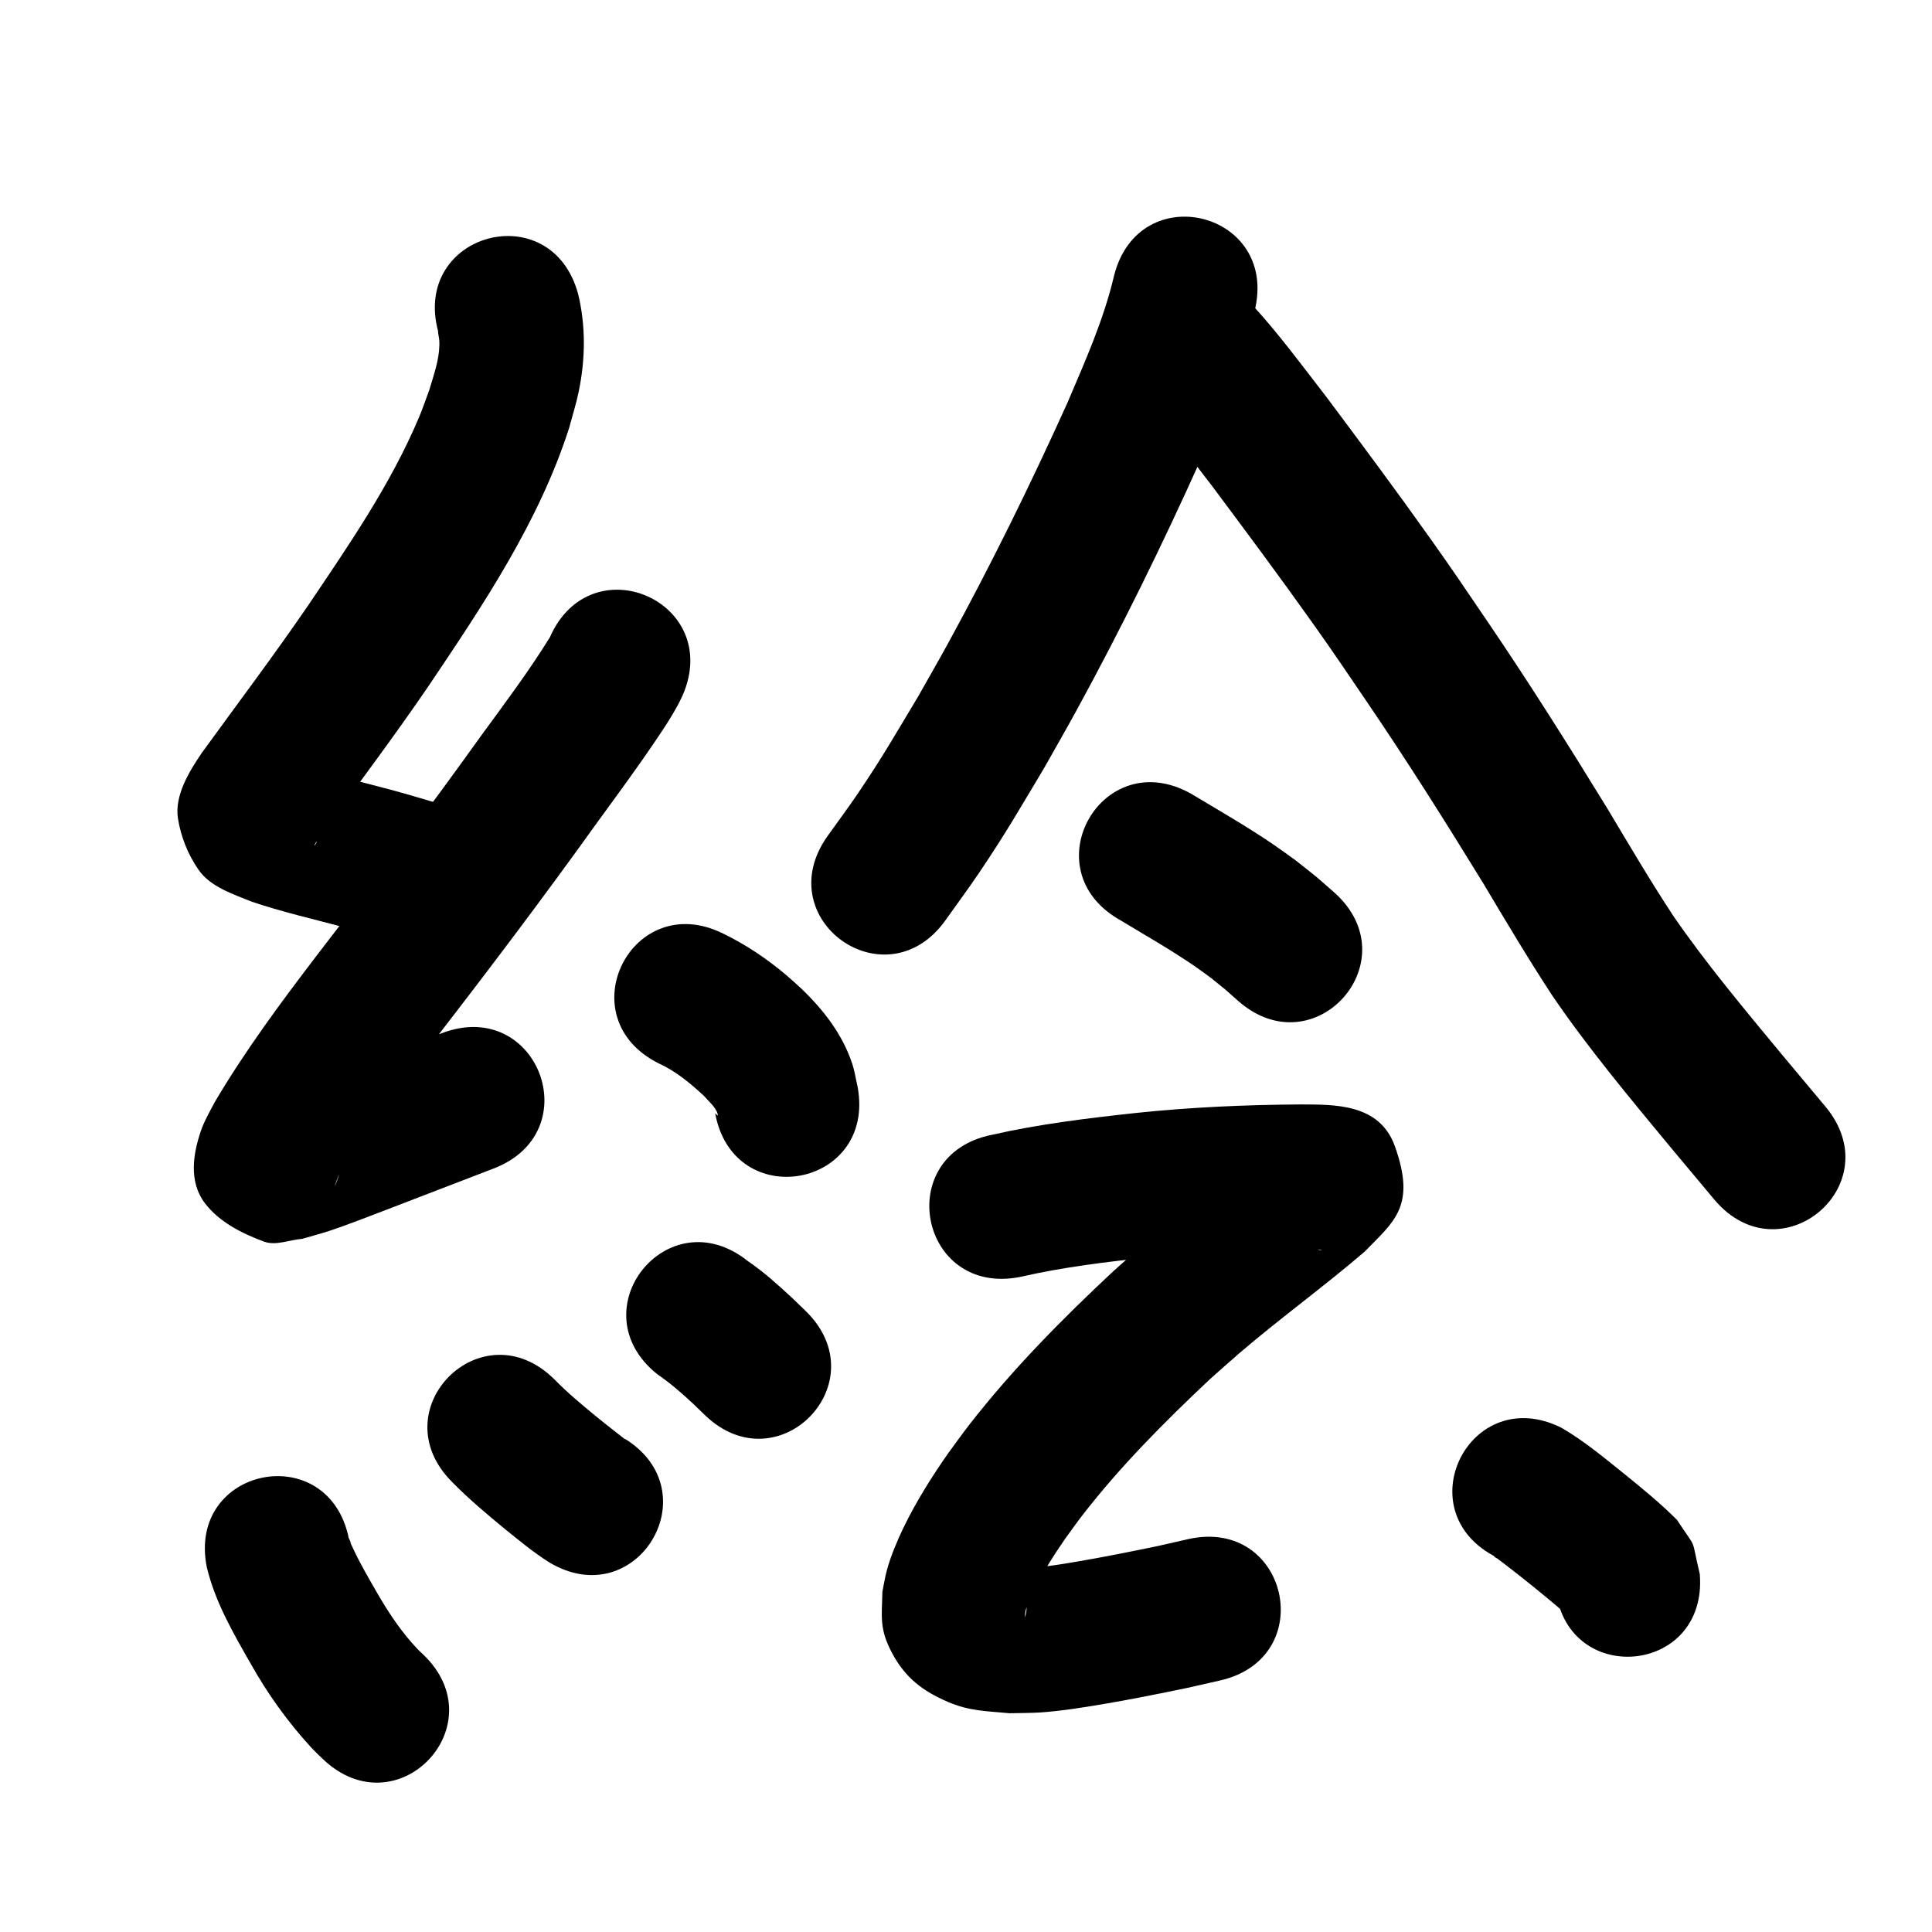 <?xml version="1.0" ?>
<svg xmlns="http://www.w3.org/2000/svg" viewBox="0 0 1000 1000">
<path d="m 226.86,171.811 c -0.06,-0.114 -0.195,-0.469 -0.181,-0.341 0.381,3.397 0.812,3.456 0.748,7.065 -0.14,7.902 -2.904,15.488 -5.114,22.961 -1.807,4.828 -3.416,9.734 -5.42,14.483 -14.666,34.762 -36.327,66.113 -57.308,97.255 -17.763,25.957 -36.722,51.057 -55.175,76.519 -6.394,9.433 -14.205,21.956 -12.285,34.005 1.491,9.354 5.198,18.582 10.588,26.372 6.187,8.943 17.917,12.632 27.336,16.49 15.624,5.315 31.732,8.985 47.661,13.238 14.645,3.911 12.273,3.32 27.256,7.741 50.873,14.981 72.059,-56.965 21.186,-71.945 v 0 c -5.207,-1.531 -10.4,-3.111 -15.622,-4.592 -17.954,-5.091 -36.181,-9.176 -54.033,-14.624 -6.158,-1.24 1.367,-0.15 4.31,6.257 3.071,6.684 5.683,13.815 6.318,21.143 0.373,4.301 -2.066,8.391 -3.403,12.496 -0.168,0.516 -1.331,1.705 -1.068,1.23 0.732,-1.327 1.659,-2.536 2.488,-3.804 18.954,-26.162 38.439,-51.946 56.655,-78.638 28.357,-42.143 57.157,-84.953 72.83,-133.736 1.644,-6.249 3.63,-12.418 4.932,-18.746 3.448,-16.758 3.711,-33.962 -0.354,-50.602 -13.983,-51.156 -86.329,-31.382 -72.346,19.775 z"/>
<path d="m 284.589,329.911 c -10.873,17.579 -23.346,34.147 -35.522,50.835 -27.586,38.559 -56.194,76.352 -85.167,113.873 -18.706,24.493 -37.096,49.301 -52.77,75.869 -2.43,4.605 -5.498,9.958 -7.176,14.936 -3.941,11.688 -6.451,26.04 2.113,37.353 7.347,9.706 19.202,15.691 30.629,19.887 6.162,2.263 13.094,-0.951 19.641,-1.427 4.647,-1.357 9.337,-2.572 13.94,-4.069 8.096,-2.633 22.486,-8.221 30.182,-11.178 18.33,-7.041 36.64,-14.134 54.981,-21.147 49.536,-18.94 22.75,-88.994 -26.785,-70.054 v 0 c -28.728,10.984 -57.313,22.364 -86.261,32.755 2.112,0.364 4.551,-0.096 6.335,1.091 8.327,5.539 18.129,10.249 23.446,18.719 5.981,9.529 4.823,18.296 1.127,26.634 -0.821,1.853 5.435,-15.708 2.511,-5.537 13.935,-23.911 30.823,-45.927 47.451,-67.996 29.389,-38.062 58.408,-76.4 86.396,-115.511 10.145,-13.909 20.354,-27.766 29.973,-42.047 4.447,-6.602 7.396,-11.01 11.177,-17.856 0.9,-1.631 1.645,-3.343 2.467,-5.014 21.297,-48.569 -47.39,-78.687 -68.687,-30.118 z"/>
<path d="m 340.935,550.394 c 8.84,4.028 16.327,10.258 23.397,16.805 2.056,2.425 6.535,6.19 7.177,9.662 0.246,1.331 -1.128,-0.478 -1.372,-0.758 9.542,52.167 83.318,38.672 73.776,-13.495 v 0 c -0.947,-4.046 -1.529,-8.195 -2.841,-12.138 -5.061,-15.213 -14.93,-27.879 -26.366,-38.836 -2.577,-2.308 -5.088,-4.692 -7.732,-6.923 -9.949,-8.394 -20.841,-15.741 -32.559,-21.43 -47.455,-23.675 -80.936,43.437 -33.481,67.112 z"/>
<path d="m 107.043,811.181 c 4.3,18.048 13.749,34.23 22.858,50.195 8.709,15.506 19.092,29.926 31.087,43.035 4.434,4.507 2.322,2.435 6.31,6.244 38.522,36.449 90.069,-18.029 51.547,-54.478 v 0 c -1.687,-1.558 -0.744,-0.664 -2.807,-2.702 -8.305,-8.774 -15.018,-18.846 -21.018,-29.308 -3.956,-6.912 -8.02,-13.776 -11.45,-20.971 -5.958,-12.497 0.636,1.08 -2.901,-6.875 -0.02,-0.046 -0.059,0.08 -0.089,0.12 -10.423,-51.999 -83.96,-37.258 -73.537,14.74 z"/>
<path d="m 234.068,767.149 c 8.494,8.634 17.76,16.443 27.102,24.132 7.491,6.043 14.888,12.204 23.034,17.349 45.445,27.337 84.104,-36.932 38.66,-64.268 v 0 c 0.225,0.175 0.957,0.575 0.676,0.525 -0.333,-0.059 -0.578,-0.354 -0.85,-0.556 -0.89,-0.663 -1.756,-1.358 -2.633,-2.04 -3.543,-2.755 -3.155,-2.455 -6.997,-5.528 -1.419,-1.135 -2.835,-2.273 -4.253,-3.41 -7.493,-6.156 -14.967,-12.364 -21.766,-19.297 -37.542,-37.458 -90.516,15.634 -52.974,53.092 z"/>
<path d="m 340.251,711.331 c 6.605,4.492 12.603,9.717 18.429,15.158 4.076,3.904 2.089,1.984 5.962,5.76 37.984,37.01 90.324,-16.708 52.34,-53.717 v 0 c -4.619,-4.497 -2.217,-2.18 -7.209,-6.948 -7.22,-6.7 -14.577,-13.311 -22.733,-18.87 -41.448,-33.084 -88.236,25.532 -46.788,58.616 z"/>
<path d="m 576.61,142.798 c -5.329,22.722 -14.92,44.083 -24.02,65.473 -19.119,42.357 -39.642,84.129 -61.97,124.893 -4.998,9.125 -10.207,18.132 -15.311,27.197 -12.036,20.059 -18.436,31.367 -31.438,50.578 -5.009,7.402 -10.37,14.56 -15.554,21.839 -30.704,43.241 30.449,86.662 61.152,43.421 v 0 c 5.82,-8.218 11.827,-16.306 17.459,-24.654 13.995,-20.747 20.81,-32.806 33.749,-54.413 5.382,-9.574 10.873,-19.088 16.146,-28.723 23.362,-42.69 44.836,-86.434 64.795,-130.808 10.611,-24.998 21.524,-50.038 27.744,-76.576 12.889,-51.443 -59.862,-69.671 -72.751,-18.228 z"/>
<path d="m 595.408,211.143 c 11.095,13.025 21.397,26.75 31.868,40.284 17.698,23.703 35.368,47.448 52.489,71.574 11.113,15.661 16.591,23.882 27.375,39.737 21.043,30.877 40.956,62.491 60.508,94.326 11.648,19.544 23.268,39.102 35.736,58.136 18.734,27.472 40.088,52.982 61.257,78.576 15.46,18.53 7.911,9.505 22.645,27.077 34.075,40.637 91.545,-7.552 57.47,-48.19 v 0 c -14.548,-17.349 -7.107,-8.454 -22.321,-26.688 -19.415,-23.473 -39.05,-46.824 -56.353,-71.934 -12.096,-18.378 -23.206,-37.368 -34.525,-56.229 -20.163,-32.827 -40.708,-65.42 -62.406,-97.261 -11.468,-16.853 -16.727,-24.758 -28.569,-41.441 -17.606,-24.804 -35.773,-49.219 -53.986,-73.578 -12.421,-16.054 -24.506,-32.492 -38.212,-47.481 -37.542,-37.458 -90.516,15.634 -52.974,53.092 z"/>
<path d="m 579.73,476.204 c 12.871,7.774 25.977,15.238 38.404,23.721 2.975,2.031 5.842,4.217 8.762,6.326 9.794,7.941 5.158,3.991 13.946,11.803 39.803,35.046 89.366,-21.244 49.563,-56.29 v 0 c -12.484,-10.918 -5.888,-5.398 -19.844,-16.492 -3.896,-2.773 -7.733,-5.631 -11.688,-8.318 -13.7,-9.309 -28.105,-17.564 -42.301,-26.078 -46.194,-26.051 -83.035,39.276 -36.842,65.328 z"/>
<path d="m 528.119,660.923 c 22.211,-5.113 44.868,-7.792 67.495,-10.253 25.956,-2.728 52.025,-3.873 78.112,-4.016 1.647,0.007 8.032,-0.025 10.369,0.151 0.545,0.041 -1.174,0.339 -1.638,0.05 -8.884,-5.542 -21.541,-7.992 -26.159,-17.39 -16.648,-33.883 12.263,-38.522 -1.483,-36.116 -20.322,16.769 -41.509,32.462 -61.529,49.603 -5.703,4.883 -11.262,9.93 -16.894,14.895 -26.439,24.697 -52.062,50.569 -74.343,79.147 -3.805,4.88 -7.373,9.942 -11.059,14.913 -8.711,12.434 -16.835,25.334 -23.446,39.023 -3.189,6.603 -6.527,14.583 -8.472,21.701 -1.003,3.671 -1.565,7.449 -2.347,11.173 -0.243,12.846 -1.742,19.14 4.977,31.753 6.869,12.894 15.897,19.748 28.956,25.349 11.233,4.818 20.044,4.733 31.925,5.861 5.359,-0.14 10.728,-0.065 16.076,-0.421 10.173,-0.678 21.332,-2.458 31.377,-4.138 14.935,-2.499 29.769,-5.51 44.595,-8.577 5.609,-1.271 11.218,-2.542 16.827,-3.813 51.717,-11.741 35.112,-84.88 -16.605,-73.139 v 0 c -5.145,1.17 -10.291,2.341 -15.436,3.511 -13.681,2.838 -27.368,5.589 -41.141,7.946 -7.755,1.327 -14.83,2.492 -22.622,3.271 -2.625,0.262 -5.264,0.36 -7.896,0.54 -1.673,0.022 -3.355,-0.106 -5.02,0.066 -0.424,0.044 -1.361,0.207 -1.142,0.573 0.915,1.527 2.745,2.33 3.759,3.792 4.246,6.125 7.65,13.077 5.198,20.623 -0.325,-3.703 2.167,-8.536 3.61,-11.623 4.76,-10.18 10.792,-19.706 17.169,-28.934 2.957,-4.03 5.811,-8.138 8.871,-12.091 19.671,-25.413 42.472,-48.302 65.831,-70.287 5.055,-4.471 10.042,-9.02 15.164,-13.414 21.219,-18.203 43.904,-34.591 65.123,-52.787 14.992,-15.501 26.893,-23.282 15.645,-54.629 -7.947,-22.147 -31.328,-21.504 -48.677,-21.581 -28.663,0.174 -57.308,1.447 -85.826,4.459 -24.812,2.724 -49.654,5.7 -74.023,11.259 -52.008,10.378 -37.331,83.928 14.677,73.55 z"/>
<path d="m 774.695,806.116 c -0.46,-0.213 -1.591,-1.102 -1.38,-0.64 0.282,0.618 1.096,0.804 1.641,1.21 1.14,0.85 2.282,1.696 3.413,2.557 5.386,4.099 10.666,8.329 15.946,12.563 4.802,3.935 9.619,7.857 14.304,11.931 1.877,1.632 3.98,3.329 5.603,5.235 -8.055,-10.54 -4.839,-4.556 -9.168,-18.2 4.273,52.861 79.029,46.817 74.756,-6.043 v 0 c -4.921,-20.562 -0.809,-11.296 -11.803,-28.028 -8.373,-8.424 -17.582,-15.934 -26.79,-23.42 -10.655,-8.536 -21.198,-17.415 -33.041,-24.276 -47.455,-23.674 -80.936,43.438 -33.481,67.112 z"/>
</svg>
